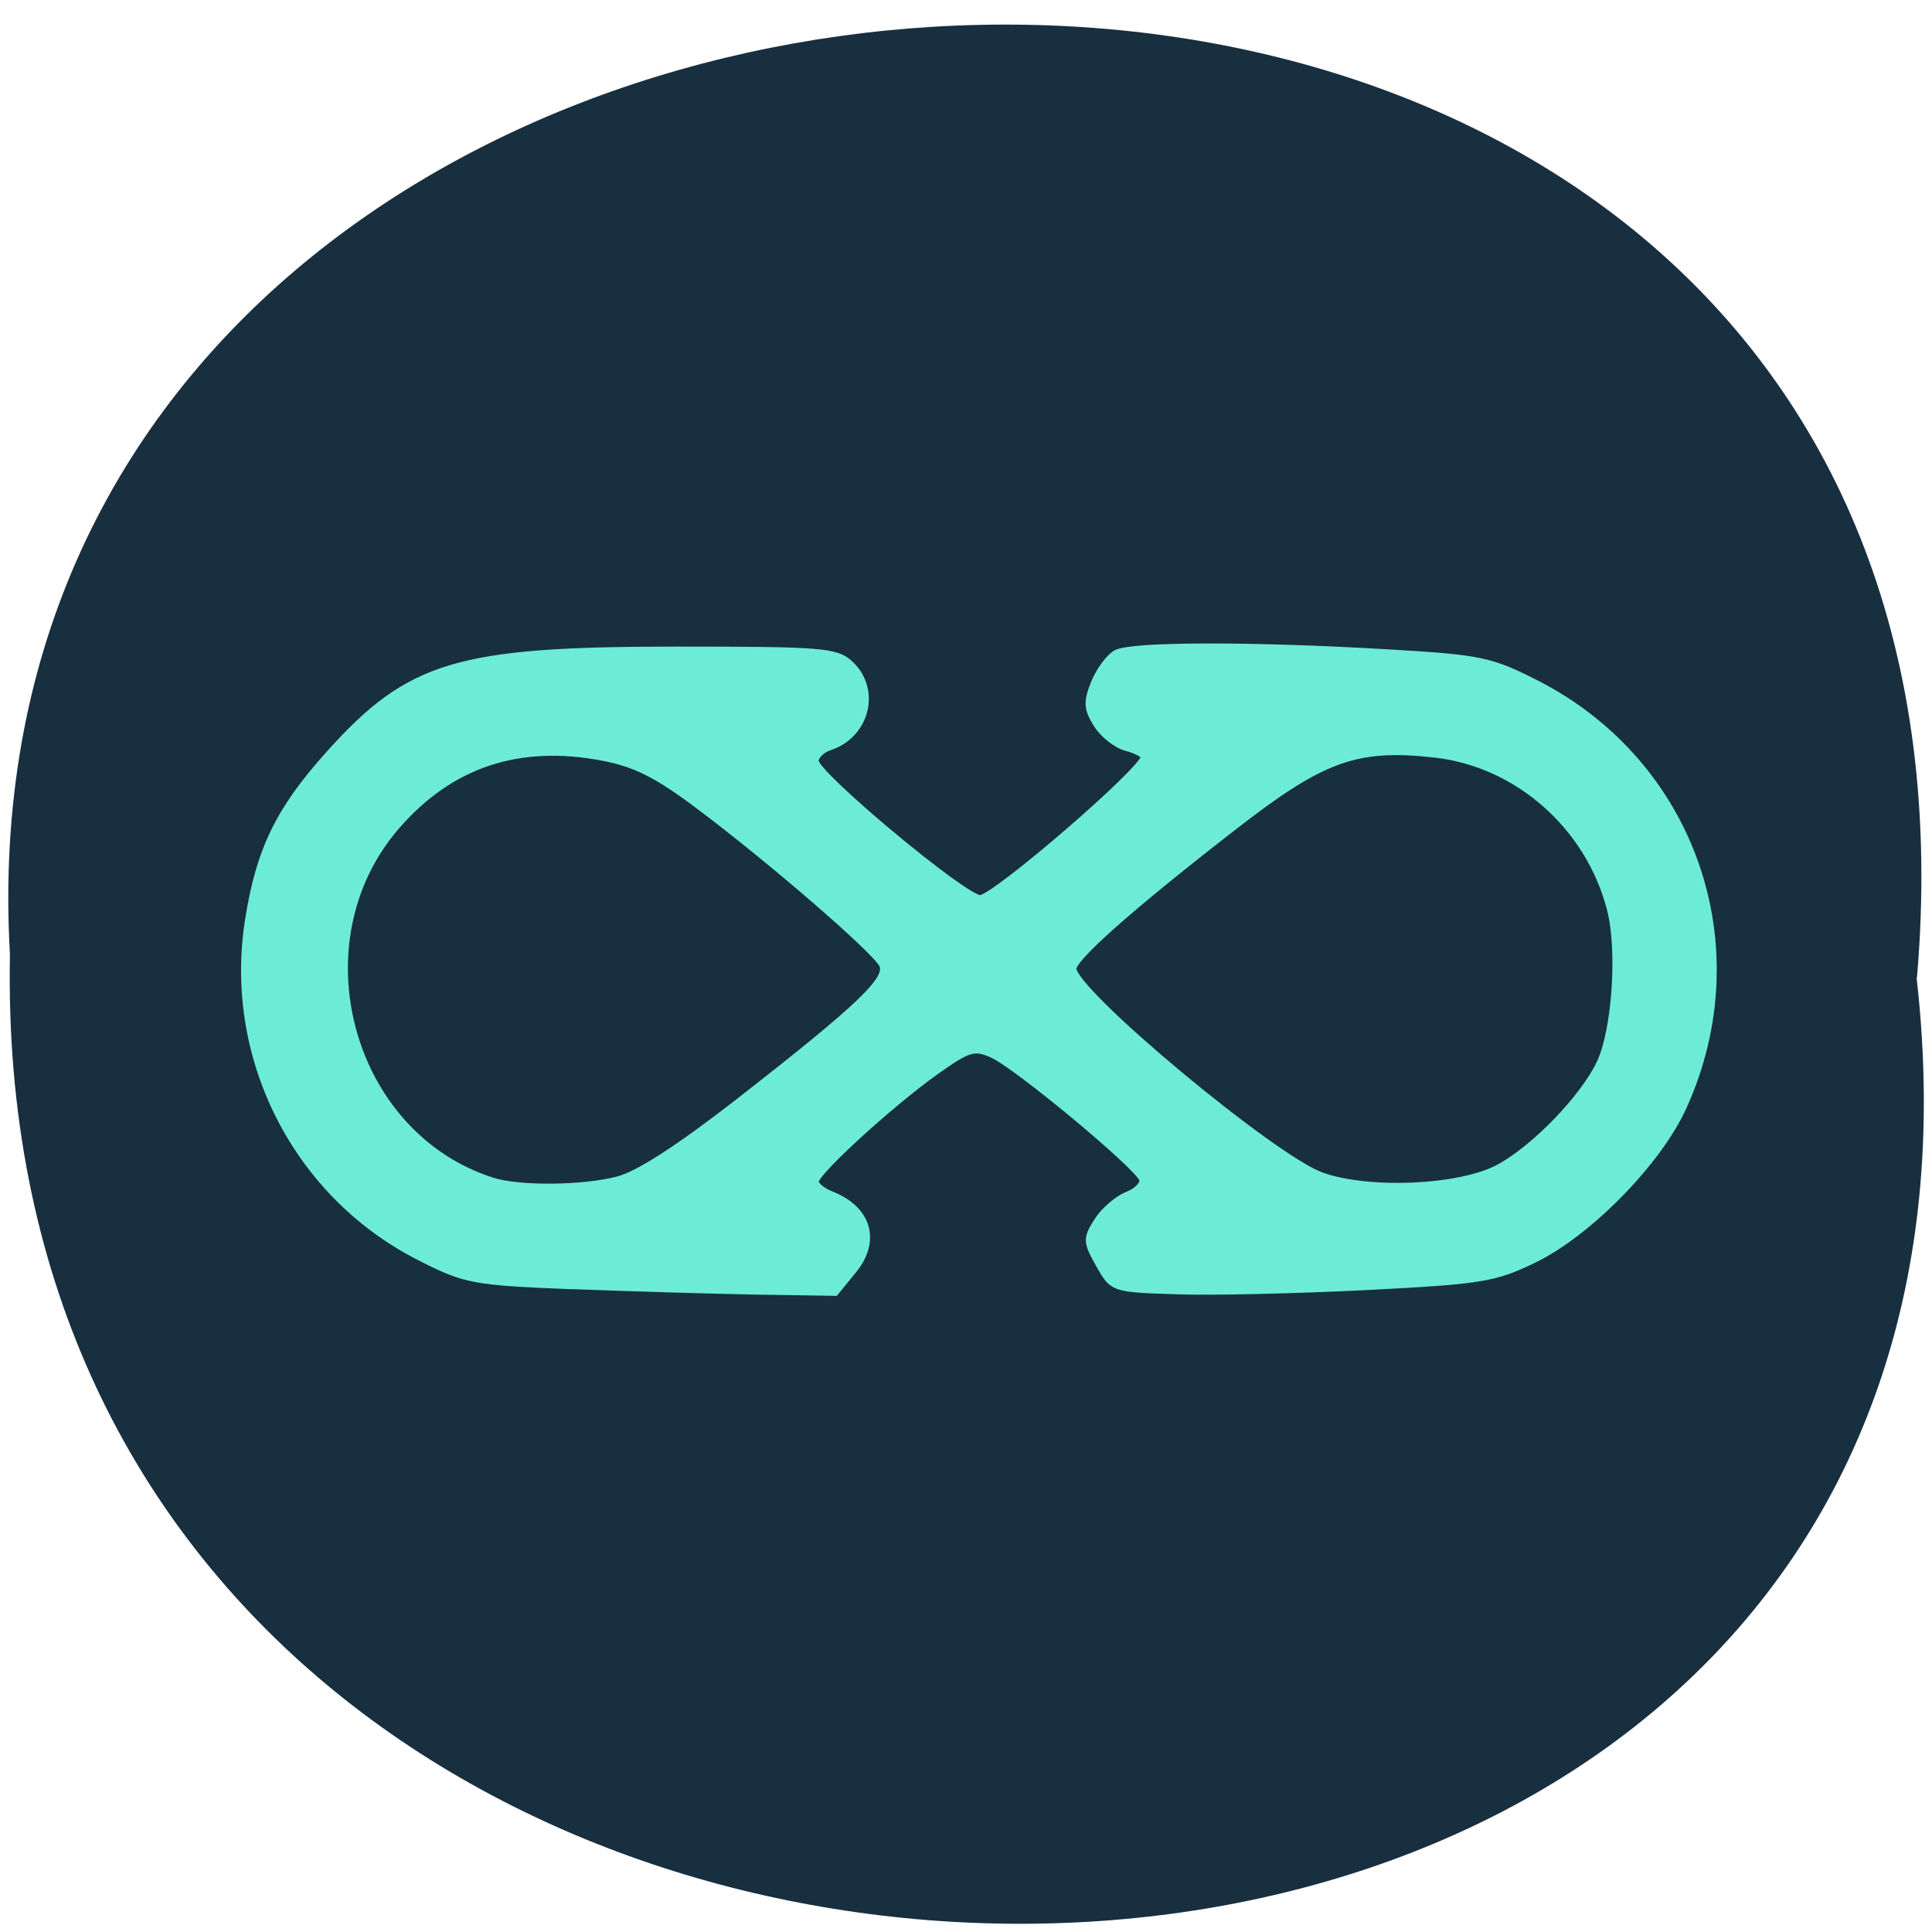 <svg xmlns="http://www.w3.org/2000/svg" viewBox="0 0 48 48"><path d="m 47.617 24.285 c 3.602 31.66 -47.984 31.22 -47.37 -0.566 c -1.699 -29.563 50.18 -32.23 47.38 0.566" fill="#182f40"/><path d="m 62.46 179.29 c -15.07 -0.596 -16.07 -0.802 -23.08 -4.24 c -18.667 -9.191 -29.13 -29.15 -25.82 -49.19 c 1.669 -10.222 4.625 -16.07 12.23 -24.23 c 12.183 -13.09 19.478 -15.173 52.57 -15.173 c 22.1 0 24.22 0.16 26.32 2.063 c 4.124 3.736 2.432 10.268 -3.147 12.03 c -1.192 0.367 -2.17 1.329 -2.17 2.109 c 0 1.971 22.577 20.12 25.01 20.12 c 2.193 0 24.89 -18.886 24.89 -20.719 c 0 -0.413 -1.216 -1.054 -2.694 -1.421 c -1.478 -0.367 -3.505 -1.879 -4.482 -3.369 c -1.478 -2.292 -1.55 -3.209 -0.405 -6 c 0.763 -1.788 2.241 -3.759 3.314 -4.332 c 2.289 -1.215 20.408 -1.261 41.34 -0.069 c 13.804 0.779 15.377 1.1 22.243 4.469 c 23.674 11.643 33.33 38.39 22.291 61.814 c -3.743 7.976 -14.209 18.313 -22.482 22.23 c -6.03 2.842 -7.915 3.163 -25.462 4.03 c -10.418 0.504 -23.316 0.802 -28.68 0.619 c -9.751 -0.298 -9.751 -0.298 -11.825 -3.851 c -1.931 -3.323 -1.955 -3.713 -0.262 -6.28 c 0.977 -1.513 3.03 -3.209 4.53 -3.782 c 1.526 -0.573 2.551 -1.65 2.313 -2.384 c -0.644 -1.902 -19.19 -16.777 -22.839 -18.29 c -2.718 -1.146 -3.576 -0.894 -8.678 2.613 c -7.01 4.859 -18.12 14.669 -18.12 16.04 c 0 0.573 1.121 1.467 2.479 1.971 c 5.531 2.109 6.914 6.67 3.338 10.91 l -2.766 3.278 l -12.09 -0.183 c -6.675 -0.115 -19.216 -0.481 -27.87 -0.802 m 7.03 -15.379 c 3.123 -0.779 9.25 -4.607 18.12 -11.254 c 18.906 -14.21 23.17 -18.18 21.957 -20.33 c -1.264 -2.246 -16.998 -15.356 -27.703 -23.1 c -6.413 -4.653 -9.679 -6.234 -14.638 -7.151 c -12.755 -2.361 -23.13 0.986 -31.3 10.08 c -15.234 16.961 -7.271 45.27 14.614 51.936 c 4.101 1.238 13.661 1.146 18.953 -0.183 m 133.46 -1.765 c 5.436 -2.819 12.898 -10.268 15.377 -15.379 c 2.336 -4.859 3.147 -16.571 1.526 -22.53 c -3.242 -12.08 -14.07 -21.292 -26.606 -22.622 c -11.92 -1.284 -17.05 0.504 -30.755 10.818 c -15.473 11.597 -24.08 18.955 -24.08 20.582 c 0 3.392 30.25 27.71 37.668 30.3 c 7.2 2.475 20.98 1.879 26.869 -1.169" transform="matrix(0.164 0 0 0.17 3.954 1.459)" fill="#6cecd7" stroke="#6cecd7" stroke-width="1.085"/></svg>